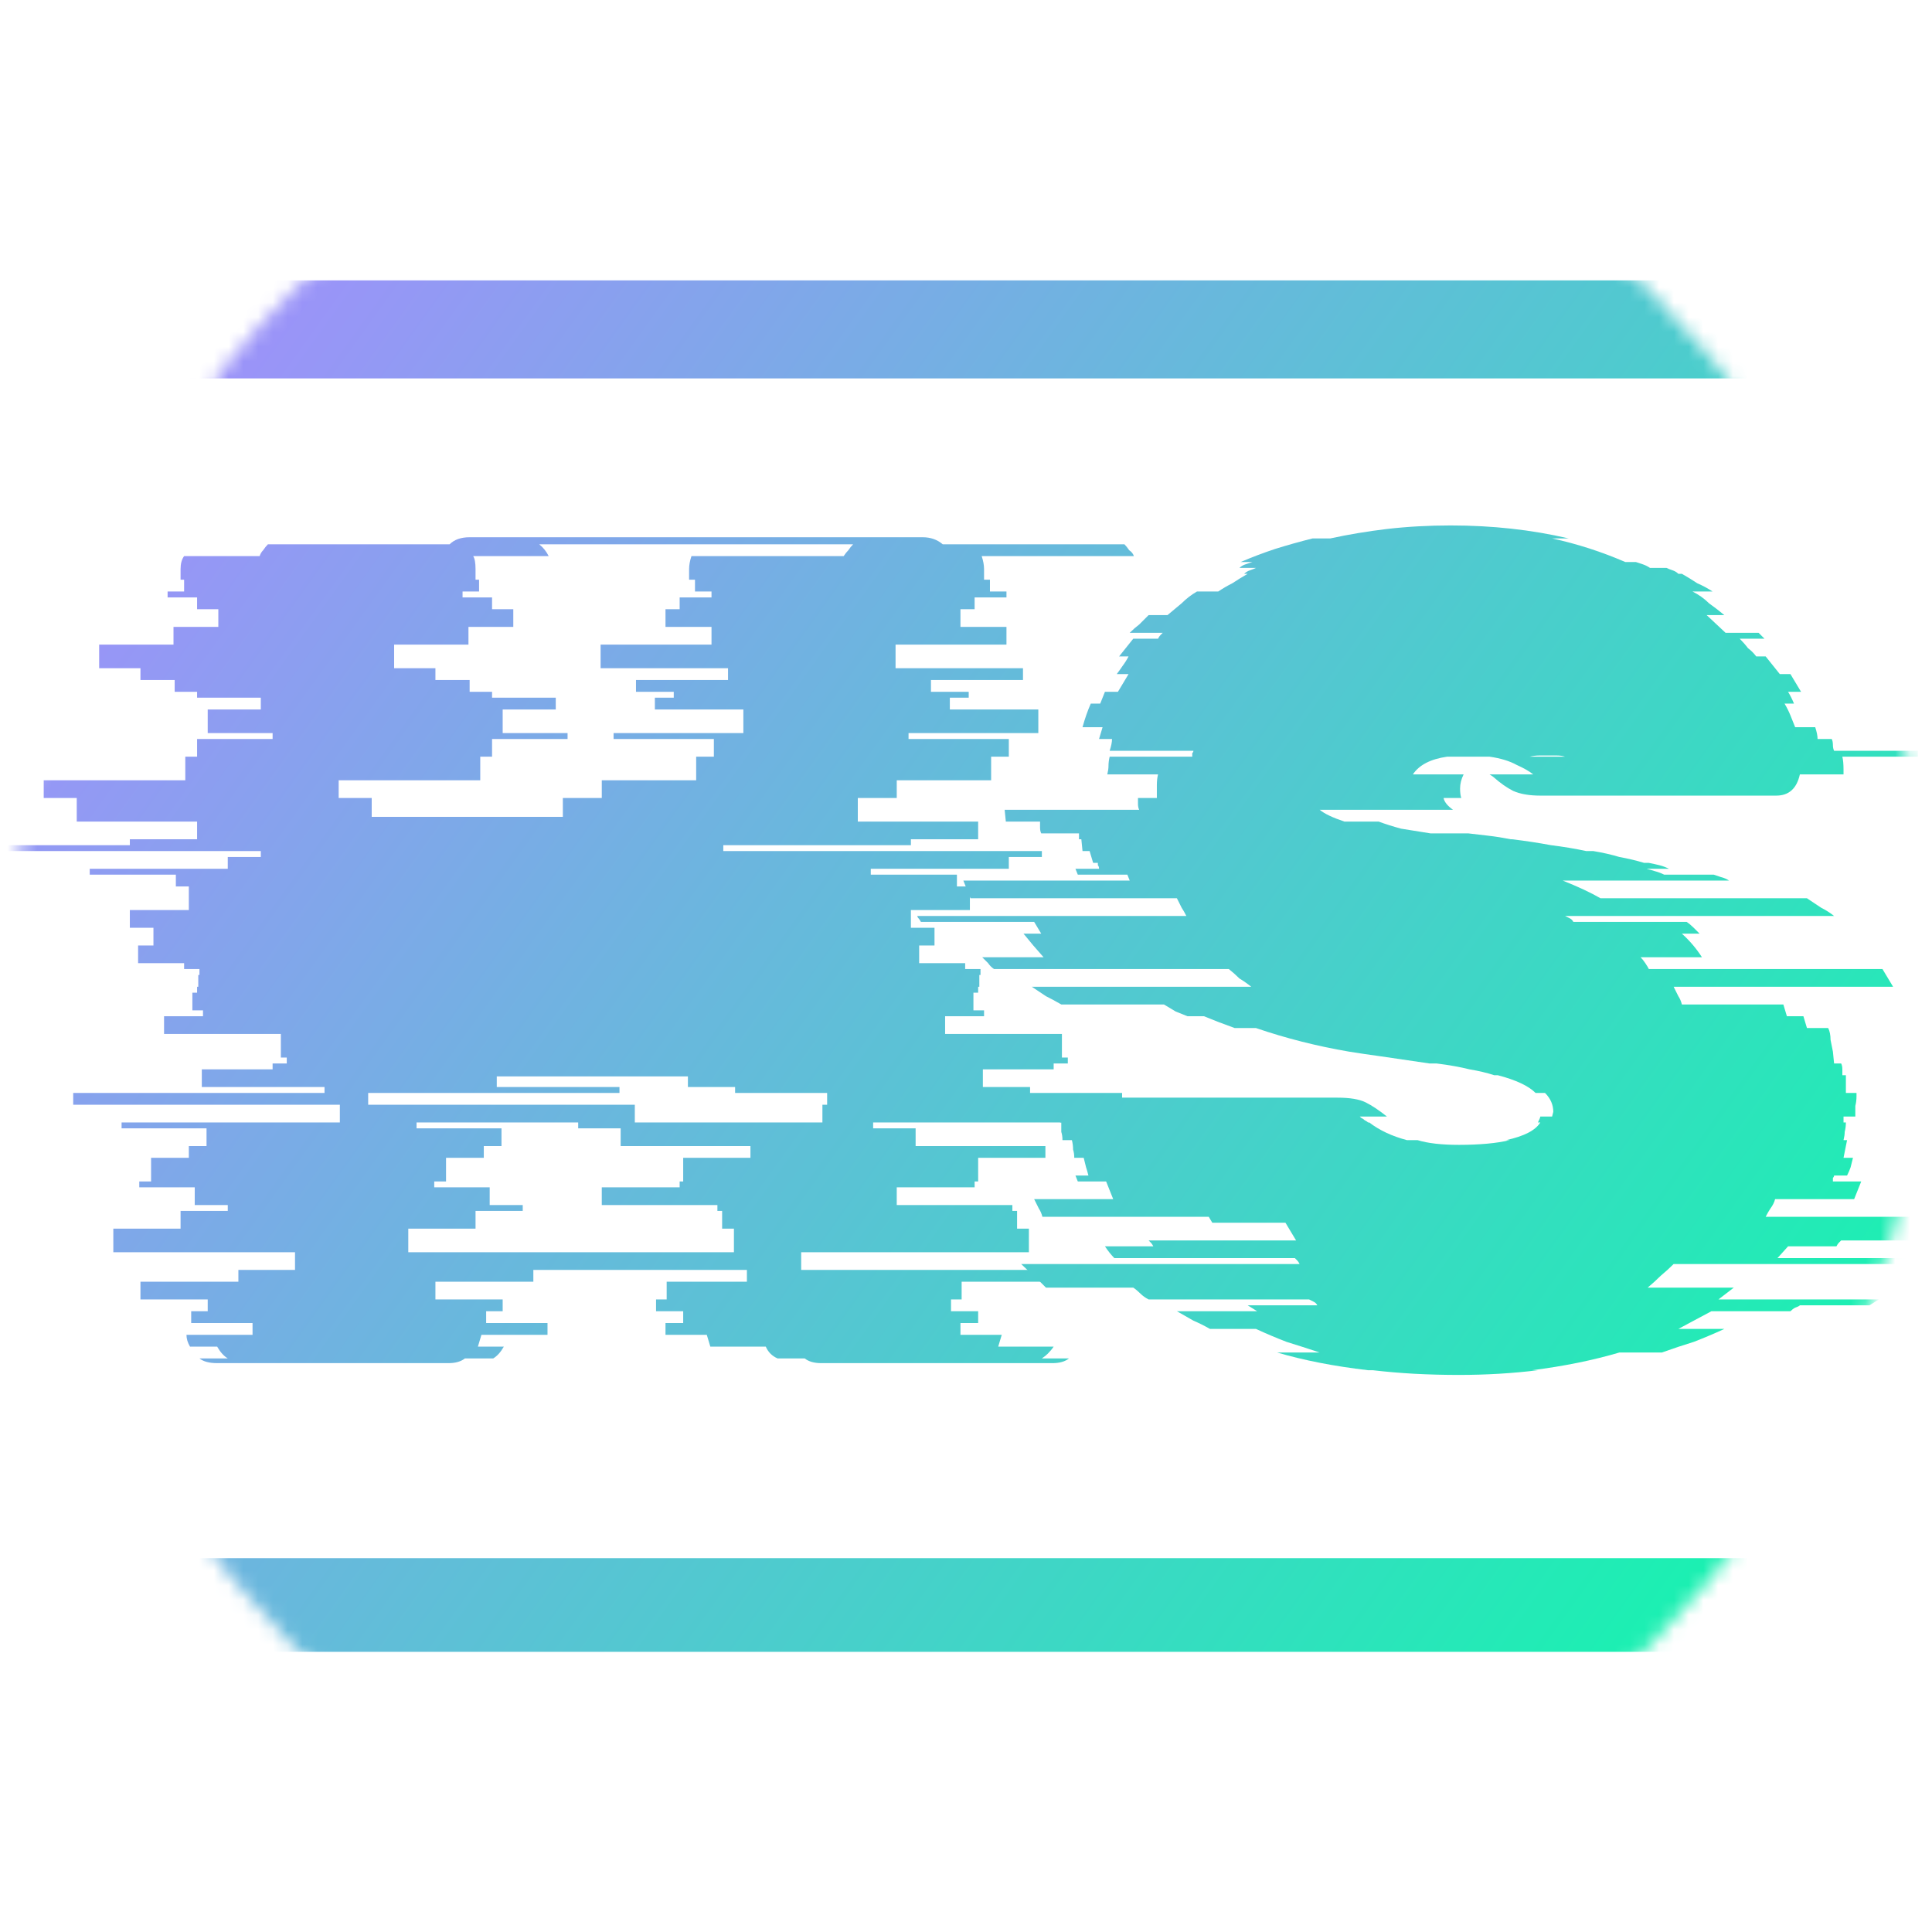 <svg width="131" height="131" viewBox="0 0 131 131" fill="none" xmlns="http://www.w3.org/2000/svg">
<mask id="mask0_1021_29" style="mask-type:alpha" maskUnits="userSpaceOnUse" x="0" y="0" width="131" height="131">
<circle cx="65.862" cy="65.655" r="65" fill="#D9D9D9"/>
</mask>
<g mask="url(#mask0_1021_29)">
<path d="M69.844 73.707V74.108H76.084V74.907H75.764V76.108H59.204V76.507H62.084V77.708H70.884V78.507H66.324V80.108H66.084V80.507H60.804V81.708H68.644V82.108H68.964V83.308H69.764V84.908H54.324V86.108H70.644V86.908H65.204V88.108H64.484V88.908H66.324V89.708H65.124V90.508H67.924L67.684 91.308H71.444C71.337 91.468 71.204 91.628 71.044 91.788C70.937 91.894 70.804 92.001 70.644 92.108H72.484C72.217 92.321 71.844 92.428 71.364 92.428H55.684C55.204 92.428 54.831 92.321 54.564 92.108H52.724C52.351 91.948 52.084 91.681 51.924 91.308H48.164L47.924 90.508H45.124V89.708H46.324V88.908H44.484V88.108H45.204V86.908H50.644V86.108H36.164V86.908H29.524V88.108H34.084V88.908H32.964V89.708H37.124V90.508H32.644L32.404 91.308H34.164C33.951 91.681 33.711 91.948 33.444 92.108H31.524C31.257 92.321 30.884 92.428 30.404 92.428H14.724C14.191 92.428 13.791 92.321 13.524 92.108H15.444C15.177 91.948 14.937 91.681 14.724 91.308H12.884C12.724 91.041 12.644 90.774 12.644 90.508H17.124V89.708H12.964V88.908H14.084V88.108H9.524V86.908H16.164V86.108H20.004V84.908H7.684V83.308H12.244V82.108H15.444V81.708H13.204V80.507H9.444V80.108H10.244V78.507H12.804V77.708H14.004V76.507H8.244V76.108H23.044V74.907H4.964V74.108H22.004V73.707H13.684V72.507H18.484V72.108H19.444V71.707H19.044V70.108H11.124V68.907H13.764V68.507H13.044V67.308H13.364V66.907H13.444V66.108H13.524V65.707H12.484V65.308H9.364V64.108H10.404V62.907H8.804V61.708H12.804V60.108H11.924V59.307H6.084V58.907H15.444V58.108H17.684V57.708H-3.916V57.307H8.804V56.907H13.364V55.708H5.204V54.108H2.964V52.907H12.564V51.307H13.364V50.108H18.484V49.708H14.084V48.108H17.684V47.307H13.364V46.907H11.844V46.108H9.524V45.307H6.724V43.708H11.764V42.508H14.804V41.307H13.364V40.508H11.364V40.108H12.484V39.307H12.244V38.587C12.244 38.214 12.324 37.921 12.484 37.708H17.604C17.657 37.547 17.737 37.414 17.844 37.307C17.951 37.148 18.057 37.014 18.164 36.908H30.484C30.804 36.587 31.257 36.428 31.844 36.428H62.564C63.097 36.428 63.551 36.587 63.924 36.908H76.244C76.351 37.014 76.457 37.148 76.564 37.307C76.724 37.414 76.831 37.547 76.884 37.708H66.564C66.671 38.028 66.724 38.321 66.724 38.587V39.307H67.124V40.108H68.244V40.508H66.084V41.307H65.124V42.508H68.244V43.708H60.724V45.307H69.364V46.108H63.124V46.907H65.684V47.307H64.404V48.108H70.404V49.708H61.604V50.108H68.404V51.307H67.204V52.907H60.804V54.108H58.164V55.708H66.324V56.907H61.764V57.307H49.044V57.708H70.644V58.108H68.404V58.907H59.044V59.307H64.884V60.108H65.764V61.708H61.764V62.907H63.364V64.108H62.324V65.308H65.444V65.707H66.484V66.108H66.404V66.907H66.324V67.308H66.004V68.507H66.724V68.907H64.084V70.108H72.004V71.707H72.404V72.108H71.444V72.507H66.644V73.707H69.844ZM22.964 52.907V54.108H25.204V55.388H38.164V54.108H40.804V52.907H47.204V51.307H48.404V50.108H41.604V49.708H50.404V48.108H44.404V47.307H45.684V46.907H43.124V46.108H49.364V45.307H40.724V43.708H48.244V42.508H45.124V41.307H46.084V40.508H48.244V40.108H47.124V39.307H46.724V38.587C46.724 38.321 46.777 38.028 46.884 37.708H57.204C57.311 37.547 57.417 37.414 57.524 37.307C57.631 37.148 57.737 37.014 57.844 36.908H36.564C36.831 37.121 37.044 37.388 37.204 37.708H32.084C32.191 37.867 32.244 38.161 32.244 38.587V39.307H32.484V40.108H31.364V40.508H33.364V41.307H34.804V42.508H31.764V43.708H26.724V45.307H29.524V46.108H31.844V46.907H33.364V47.307H37.684V48.108H34.084V49.708H38.484V50.108H33.364V51.307H32.564V52.907H22.964ZM56.084 74.907V74.108H49.844V73.707H46.644V72.987H33.684V73.707H42.004V74.108H24.964V74.907H43.044V76.108H55.764V74.907H56.084ZM50.884 77.708H42.084V76.507H39.204V76.108H28.244V76.507H34.004V77.708H32.804V78.507H30.244V80.108H29.444V80.507H33.204V81.708H35.444V82.108H32.244V83.308H27.684V84.908H49.764V83.308H48.964V82.108H48.644V81.708H40.804V80.507H46.084V80.108H46.324V78.507H50.884V77.708Z" fill="url(#paint0_linear_1021_29)"/>
<path d="M124.521 84.508H121.241L120.521 85.308H132.761C132.708 85.361 132.654 85.414 132.601 85.468C132.548 85.521 132.468 85.601 132.361 85.708H113.481C113.214 85.974 112.921 86.241 112.601 86.508C112.334 86.774 112.041 87.041 111.721 87.308H117.561L116.521 88.108H127.401L126.761 88.508H122.041C121.988 88.561 121.881 88.614 121.721 88.668C121.614 88.721 121.508 88.801 121.401 88.908H116.041L113.801 90.108H116.921C116.228 90.428 115.534 90.721 114.841 90.988C114.148 91.201 113.428 91.441 112.681 91.708H109.801C107.988 92.241 106.014 92.641 103.881 92.908H104.281C103.428 93.014 102.548 93.094 101.641 93.148C100.734 93.201 99.828 93.228 98.921 93.228C97.907 93.228 96.894 93.201 95.881 93.148C94.921 93.094 93.987 93.014 93.081 92.908H92.761C90.468 92.641 88.414 92.241 86.601 91.708H89.481C88.681 91.441 87.934 91.201 87.241 90.988C86.547 90.721 85.854 90.428 85.161 90.108H82.041C81.668 89.894 81.294 89.708 80.921 89.548C80.547 89.334 80.174 89.121 79.801 88.908H85.241L84.601 88.508H89.321C89.267 88.401 89.188 88.321 89.081 88.268C88.974 88.214 88.868 88.161 88.761 88.108H77.881C77.668 88.001 77.481 87.868 77.321 87.708C77.161 87.548 77.001 87.414 76.841 87.308H70.921C70.654 87.041 70.388 86.774 70.121 86.508C69.801 86.241 69.507 85.974 69.241 85.708H88.121C88.067 85.601 88.014 85.521 87.961 85.468C87.907 85.414 87.854 85.361 87.801 85.308H75.561C75.347 85.094 75.134 84.828 74.921 84.508H78.201C78.147 84.401 78.094 84.321 78.041 84.268C77.987 84.214 77.934 84.161 77.881 84.108H87.881L87.161 82.908H82.201L81.961 82.507H70.681C70.627 82.294 70.547 82.108 70.441 81.948C70.334 81.734 70.228 81.521 70.121 81.308H75.481L75.001 80.108H73.081L72.921 79.708H73.801C73.748 79.494 73.694 79.308 73.641 79.148C73.588 78.934 73.534 78.721 73.481 78.507H72.841C72.841 78.294 72.814 78.108 72.761 77.948C72.761 77.734 72.734 77.521 72.681 77.308H72.041C72.041 77.094 72.014 76.907 71.961 76.748C71.961 76.588 71.961 76.401 71.961 76.188V76.108H71.881C71.881 76.001 71.881 75.921 71.881 75.868C71.934 75.814 71.961 75.761 71.961 75.707H73.801C74.067 74.854 74.627 74.427 75.481 74.427H90.681C91.534 74.427 92.174 74.534 92.601 74.748C93.028 74.961 93.507 75.281 94.041 75.707H92.201L92.281 75.787C92.388 75.841 92.468 75.894 92.521 75.948C92.627 76.001 92.707 76.054 92.761 76.108H92.841C93.534 76.641 94.388 77.041 95.401 77.308H96.121C96.814 77.521 97.748 77.628 98.921 77.628C99.614 77.628 100.254 77.601 100.841 77.547C101.428 77.494 101.934 77.414 102.361 77.308H102.121C103.348 77.041 104.121 76.641 104.441 76.108H104.281C104.388 75.894 104.441 75.761 104.441 75.707H105.241L105.321 75.388C105.321 74.907 105.134 74.481 104.761 74.108H104.121C103.641 73.627 102.788 73.228 101.561 72.907H101.321C100.841 72.748 100.281 72.614 99.641 72.507C99.001 72.347 98.254 72.214 97.401 72.108H96.921L93.641 71.627C93.267 71.574 92.894 71.521 92.521 71.468C92.201 71.414 91.854 71.361 91.481 71.308C89.294 70.934 87.188 70.401 85.161 69.707H83.721C82.974 69.441 82.281 69.174 81.641 68.907H80.521C80.254 68.801 79.987 68.694 79.721 68.588C79.454 68.427 79.188 68.267 78.921 68.108H71.961C71.588 67.894 71.241 67.707 70.921 67.547C70.601 67.334 70.281 67.121 69.961 66.907H84.841C84.574 66.694 84.308 66.507 84.041 66.347C83.828 66.134 83.588 65.921 83.321 65.707H67.401C67.241 65.601 67.108 65.468 67.001 65.308C66.841 65.147 66.707 65.014 66.601 64.907H70.761C70.281 64.374 69.828 63.841 69.401 63.307H70.601L70.121 62.508H62.441C62.388 62.401 62.334 62.321 62.281 62.267C62.227 62.214 62.201 62.161 62.201 62.108H80.441C80.334 61.894 80.228 61.708 80.121 61.547C80.014 61.334 79.907 61.121 79.801 60.907H65.801L65.321 59.708H76.601L76.441 59.307H73.081L72.921 58.907H74.521C74.521 58.801 74.494 58.721 74.441 58.667C74.441 58.614 74.441 58.561 74.441 58.508H74.121L73.881 57.708H73.401L73.321 56.907H73.161V56.508H70.601C70.547 56.401 70.521 56.267 70.521 56.108C70.521 55.947 70.521 55.814 70.521 55.708H68.201L68.121 54.907H77.241C77.188 54.801 77.161 54.667 77.161 54.508C77.161 54.347 77.161 54.214 77.161 54.108H78.441V54.028C78.441 53.761 78.441 53.494 78.441 53.227C78.441 52.961 78.468 52.721 78.521 52.508H75.081C75.134 52.294 75.161 52.108 75.161 51.947C75.161 51.734 75.188 51.521 75.241 51.307H80.841C80.841 51.201 80.841 51.121 80.841 51.068C80.894 51.014 80.921 50.961 80.921 50.907H75.241C75.347 50.587 75.401 50.321 75.401 50.108H74.521L74.761 49.307H73.401C73.561 48.721 73.748 48.188 73.961 47.708H74.601L74.921 46.907H75.801L76.521 45.708H75.721C75.881 45.494 76.014 45.307 76.121 45.148C76.281 44.934 76.414 44.721 76.521 44.508H75.881L76.841 43.307H78.521C78.574 43.201 78.627 43.121 78.681 43.068C78.734 43.014 78.787 42.961 78.841 42.907H76.601C76.814 42.694 77.028 42.508 77.241 42.347C77.454 42.134 77.668 41.921 77.881 41.708H79.161C79.481 41.441 79.801 41.174 80.121 40.907C80.441 40.587 80.787 40.321 81.161 40.108H82.601C82.921 39.894 83.241 39.708 83.561 39.547C83.881 39.334 84.228 39.121 84.601 38.907H84.361C84.468 38.801 84.601 38.721 84.761 38.667C84.921 38.614 85.054 38.561 85.161 38.508H84.041C84.147 38.401 84.281 38.321 84.441 38.267C84.601 38.214 84.761 38.161 84.921 38.108H84.121C84.868 37.788 85.641 37.494 86.441 37.227C87.294 36.961 88.147 36.721 89.001 36.508H90.201C91.427 36.241 92.707 36.028 94.041 35.868C95.427 35.708 96.868 35.628 98.361 35.628C101.188 35.628 103.854 35.921 106.361 36.508H105.241C106.948 36.881 108.601 37.414 110.201 38.108H110.921C111.081 38.161 111.241 38.214 111.401 38.267C111.561 38.321 111.721 38.401 111.881 38.508H113.001C113.108 38.561 113.241 38.614 113.401 38.667C113.561 38.721 113.694 38.801 113.801 38.907H114.041C114.414 39.121 114.761 39.334 115.081 39.547C115.454 39.708 115.801 39.894 116.121 40.108H114.761C115.188 40.321 115.561 40.587 115.881 40.907C116.254 41.174 116.601 41.441 116.921 41.708H115.721L117.001 42.907H119.241L119.641 43.307H117.961C118.174 43.521 118.361 43.734 118.521 43.947C118.734 44.108 118.921 44.294 119.081 44.508H119.721L120.681 45.708H121.401L122.121 46.907H121.241C121.401 47.174 121.534 47.441 121.641 47.708H121.001C121.161 47.974 121.294 48.241 121.401 48.508C121.508 48.774 121.614 49.041 121.721 49.307H123.081C123.188 49.627 123.241 49.894 123.241 50.108H124.201C124.254 50.214 124.281 50.347 124.281 50.508C124.281 50.667 124.308 50.801 124.361 50.907H130.041V51.307H124.921C124.974 51.521 125.001 51.814 125.001 52.188V52.508H122.041C121.828 53.468 121.294 53.947 120.441 53.947H104.441C103.694 53.947 103.081 53.841 102.601 53.627C102.174 53.414 101.721 53.094 101.241 52.667L101.001 52.508H103.961C103.694 52.294 103.321 52.081 102.841 51.867C102.361 51.601 101.748 51.414 101.001 51.307H98.121C97.001 51.468 96.228 51.867 95.801 52.508H99.241C99.081 52.828 99.001 53.148 99.001 53.468C99.001 53.734 99.028 53.947 99.081 54.108H97.881C97.934 54.374 98.147 54.641 98.521 54.907H89.481C89.801 55.174 90.361 55.441 91.161 55.708H93.481C93.907 55.867 94.414 56.028 95.001 56.188C95.641 56.294 96.308 56.401 97.001 56.508H99.561C99.987 56.561 100.441 56.614 100.921 56.667C101.401 56.721 101.908 56.801 102.441 56.907H102.521C103.428 57.014 104.308 57.148 105.161 57.307C106.014 57.414 106.814 57.547 107.561 57.708H108.041C108.681 57.814 109.268 57.947 109.801 58.108C110.388 58.214 110.948 58.347 111.481 58.508H111.801C112.068 58.561 112.308 58.614 112.521 58.667C112.734 58.721 112.948 58.801 113.161 58.907H111.641C111.854 58.961 112.041 59.014 112.201 59.068C112.414 59.121 112.628 59.201 112.841 59.307H116.201C116.361 59.361 116.521 59.414 116.681 59.468C116.894 59.521 117.081 59.601 117.241 59.708H105.961C107.028 60.134 107.881 60.534 108.521 60.907H122.521C122.841 61.121 123.161 61.334 123.481 61.547C123.801 61.708 124.094 61.894 124.361 62.108H106.121C106.228 62.161 106.334 62.214 106.441 62.267C106.548 62.321 106.628 62.401 106.681 62.508H114.361C114.521 62.614 114.681 62.748 114.841 62.907C115.001 63.068 115.134 63.201 115.241 63.307H114.041C114.574 63.788 115.028 64.321 115.401 64.907H111.241C111.348 65.014 111.454 65.147 111.561 65.308C111.668 65.468 111.748 65.601 111.801 65.707H127.641L128.361 66.907H113.481C113.588 67.121 113.694 67.334 113.801 67.547C113.908 67.707 113.988 67.894 114.041 68.108H120.921L121.161 68.907H122.281L122.521 69.707H123.961C124.068 69.921 124.121 70.188 124.121 70.507C124.174 70.774 124.228 71.041 124.281 71.308L124.361 72.108H124.841C124.894 72.214 124.921 72.347 124.921 72.507C124.921 72.668 124.921 72.801 124.921 72.907H125.161V74.108H125.881V74.347C125.881 74.561 125.854 74.774 125.801 74.987C125.801 75.201 125.801 75.441 125.801 75.707H125.001V76.108H125.161C125.161 76.321 125.134 76.534 125.081 76.748C125.081 76.907 125.054 77.094 125.001 77.308H125.241L125.001 78.507H125.641C125.588 78.721 125.534 78.934 125.481 79.148C125.428 79.308 125.348 79.494 125.241 79.708H124.361C124.361 79.761 124.334 79.814 124.281 79.868C124.281 79.921 124.281 80.001 124.281 80.108H126.201L125.721 81.308H120.361C120.308 81.521 120.201 81.734 120.041 81.948C119.934 82.108 119.828 82.294 119.721 82.507H131.001L130.761 82.908H135.641C135.534 83.121 135.401 83.334 135.241 83.548C135.134 83.708 135.001 83.894 134.841 84.108H124.841C124.788 84.161 124.734 84.214 124.681 84.268C124.628 84.321 124.574 84.401 124.521 84.508ZM103.721 51.307H106.121C105.961 51.254 105.774 51.227 105.561 51.227C105.401 51.227 105.214 51.227 105.001 51.227C104.788 51.227 104.574 51.227 104.361 51.227C104.148 51.227 103.934 51.254 103.721 51.307Z" fill="url(#paint1_linear_1021_29)"/>
<path d="M5.451 19.011H123.481L122.791 25.657H4.761L5.451 19.011Z" fill="url(#paint2_linear_1021_29)"/>
<path d="M4.761 105.652H122.791L127.474 112.004H9.444L4.761 105.652Z" fill="url(#paint3_linear_1021_29)"/>
</g>
<defs>
<linearGradient id="paint0_linear_1021_29" x1="4.578" y1="22.983" x2="123.31" y2="108.327" gradientUnits="userSpaceOnUse">
<stop stop-color="#A58CFE"/>
<stop offset="1" stop-color="#14F5AE"/>
</linearGradient>
<linearGradient id="paint1_linear_1021_29" x1="4.578" y1="22.983" x2="123.31" y2="108.327" gradientUnits="userSpaceOnUse">
<stop stop-color="#A58CFE"/>
<stop offset="1" stop-color="#14F5AE"/>
</linearGradient>
<linearGradient id="paint2_linear_1021_29" x1="4.578" y1="22.983" x2="123.31" y2="108.327" gradientUnits="userSpaceOnUse">
<stop stop-color="#A58CFE"/>
<stop offset="1" stop-color="#14F5AE"/>
</linearGradient>
<linearGradient id="paint3_linear_1021_29" x1="4.578" y1="22.983" x2="123.31" y2="108.327" gradientUnits="userSpaceOnUse">
<stop stop-color="#A58CFE"/>
<stop offset="1" stop-color="#14F5AE"/>
</linearGradient>
</defs>
</svg>
